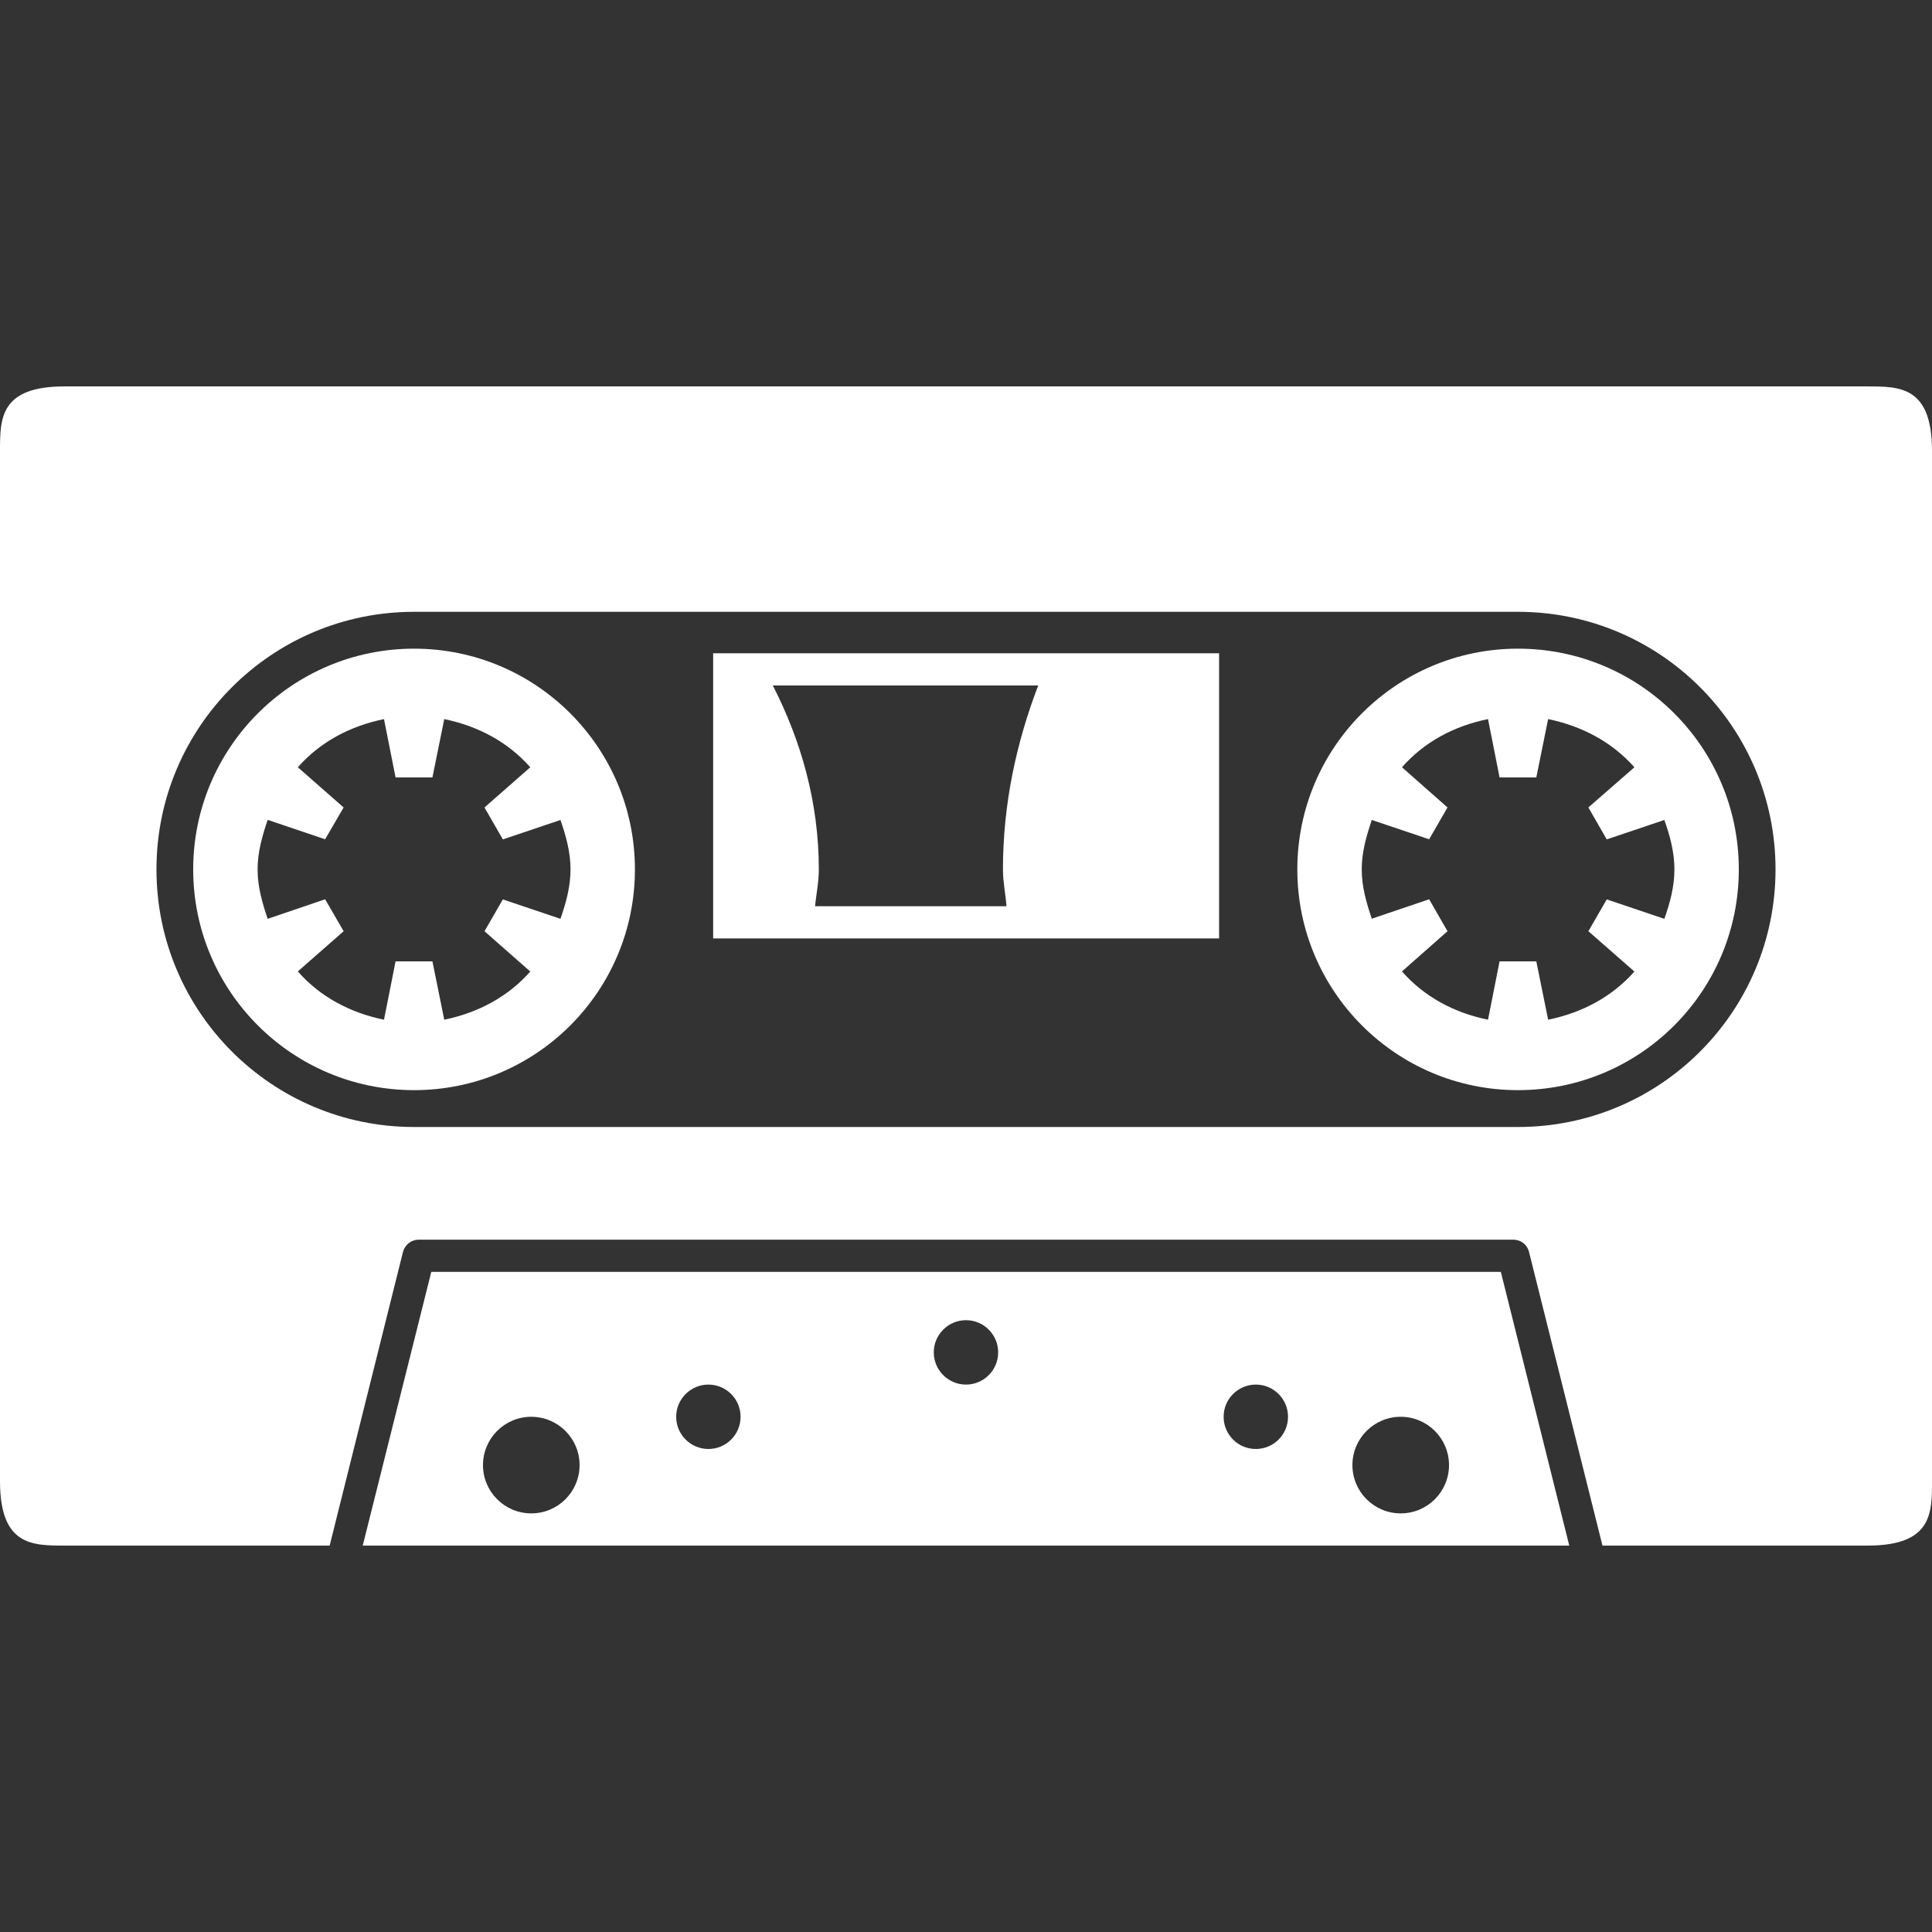 <?xml version="1.0" encoding="iso-8859-1"?>
<!-- Generator: Adobe Illustrator 16.0.0, SVG Export Plug-In . SVG Version: 6.00 Build 0)  -->
<!DOCTYPE svg PUBLIC "-//W3C//DTD SVG 1.1//EN" "http://www.w3.org/Graphics/SVG/1.1/DTD/svg11.dtd">
<svg version="1.1" id="Capa_1" xmlns="http://www.w3.org/2000/svg" xmlns:xlink="http://www.w3.org/1999/xlink" x="0px" y="0px"
	 width="898.034px" height="898.034px" viewBox="0 0 898.034 898.034" fill="#ffffff"
	 xml:space="preserve">
<rect x="0" y="0" width="898.034" height="898.034" fill="#333333" stroke="none"/>
<g>
	<g>
		<path d="M868.104,179.616H29.934C0,179.616,0,194.582,0,209.55v478.937c0,29.932,14.968,29.932,29.934,29.932h123.3
			l34.084-136.512c0.877-3.334,3.858-5.672,7.249-5.672h508.9c3.508,0,6.432,2.338,7.249,5.672l34.143,136.512h123.244
			c29.932,0,29.932-14.967,29.932-29.932V209.549C898.034,179.616,883.069,179.616,868.104,179.616z M705.572,523.852H192.463
			c-66.182,0-119.734-53.643-119.734-119.735c0-66.094,53.552-119.735,119.734-119.735h513.109
			c66.183,0,119.731,53.642,119.731,119.735C825.305,470.209,771.755,523.852,705.572,523.852z"/>
		<path d="M192.463,301.513c-56.65,0-102.663,45.923-102.663,102.604c0,56.68,46.013,102.604,102.663,102.604
			c56.709,0,102.664-45.924,102.664-102.604C295.127,347.436,249.173,301.513,192.463,301.513z M260.516,427.093l-26.776-9.032
			l-8.535,14.791l21.28,18.739c-10.349,11.721-24.203,19.145-39.989,22.391l-5.496-27.125H183.87l-5.378,27.125
			c-15.845-3.244-29.817-10.729-40.048-22.449l21.28-18.68l-8.594-14.849l-26.718,9.091c-2.456-7.278-4.677-14.82-4.677-22.976
			c0-8.156,2.222-15.698,4.677-23.035l26.718,9.031l8.594-14.791l-21.28-18.681c10.29-11.721,24.203-19.146,40.048-22.391
			l5.378,27.126h17.129l5.496-27.126c15.787,3.245,29.642,10.669,39.989,22.391l-21.28,18.681l8.535,14.85l26.776-9.032
			c2.515,7.279,4.678,14.82,4.678,22.978C265.193,412.272,263.029,419.814,260.516,427.093z"/>
		<path d="M705.572,301.513c-56.594,0-102.548,45.923-102.548,102.604c0,56.68,45.954,102.604,102.548,102.604
			c56.824,0,102.662-45.924,102.662-102.604C808.235,347.436,762.397,301.513,705.572,301.513z M773.625,427.093l-26.779-9.032
			l-8.534,14.791l21.396,18.739c-10.406,11.721-24.203,19.145-40.104,22.391l-5.495-27.125h-17.071l-5.378,27.125
			c-15.905-3.244-29.702-10.729-39.991-22.449l21.162-18.68l-8.535-14.849l-26.658,9.031c-2.455-7.277-4.677-14.761-4.677-22.917
			s2.222-15.698,4.677-22.978l26.658,8.974l8.535-14.791l-21.162-18.681c10.289-11.721,24.086-19.146,39.991-22.391l5.378,27.126
			h17.071l5.495-27.126c15.783,3.245,29.697,10.669,40.104,22.391l-21.396,18.681l8.534,14.85l26.779-9.032
			c2.572,7.279,4.677,14.82,4.677,22.978C778.302,412.272,776.197,419.814,773.625,427.093z"/>
		<path d="M331.491,436.213h235.17V303.646h-235.17V436.213L331.491,436.213z M482.591,318.612
			c-10.204,26.602-16.399,55.279-16.399,85.504c0,5.875,1.228,11.371,1.637,17.129h-88.98c0.584-5.758,1.755-11.254,1.755-17.129
			c0-31.016-8.186-59.75-21.399-85.504H482.591z"/>
		<path d="M200.472,591.2l-31.863,127.219h560.816L697.622,591.2H200.472z M246.951,703.452c-12.394,0-22.449-10.057-22.449-22.451
			s10.055-22.449,22.449-22.449c12.396,0,22.451,10.057,22.451,22.449C269.402,693.395,259.346,703.452,246.951,703.452z
			 M329.271,673.518c-8.245,0-14.969-6.725-14.969-14.967s6.724-14.967,14.969-14.967c8.302,0,14.966,6.725,14.966,14.967
			C344.236,666.795,337.571,673.518,329.271,673.518z M449.004,643.586c-8.245,0-14.968-6.727-14.968-14.969
			c0-8.244,6.723-14.967,14.968-14.967c8.301,0,14.965,6.725,14.965,14.967S457.305,643.586,449.004,643.586z M583.733,673.518
			c-8.303,0-14.967-6.725-14.967-14.967s6.664-14.967,14.967-14.967c8.301,0,14.966,6.725,14.966,14.967
			C598.698,666.795,592.033,673.518,583.733,673.518z M651.083,703.452c-12.394,0-22.449-10.057-22.449-22.451
			s10.057-22.449,22.449-22.449s22.449,10.057,22.449,22.449C673.532,693.395,663.478,703.452,651.083,703.452z"/>
	</g>
</g>
<g>
</g>
<g>
</g>
<g>
</g>
<g>
</g>
<g>
</g>
<g>
</g>
<g>
</g>
<g>
</g>
<g>
</g>
<g>
</g>
<g>
</g>
<g>
</g>
<g>
</g>
<g>
</g>
<g>
</g>
</svg>

